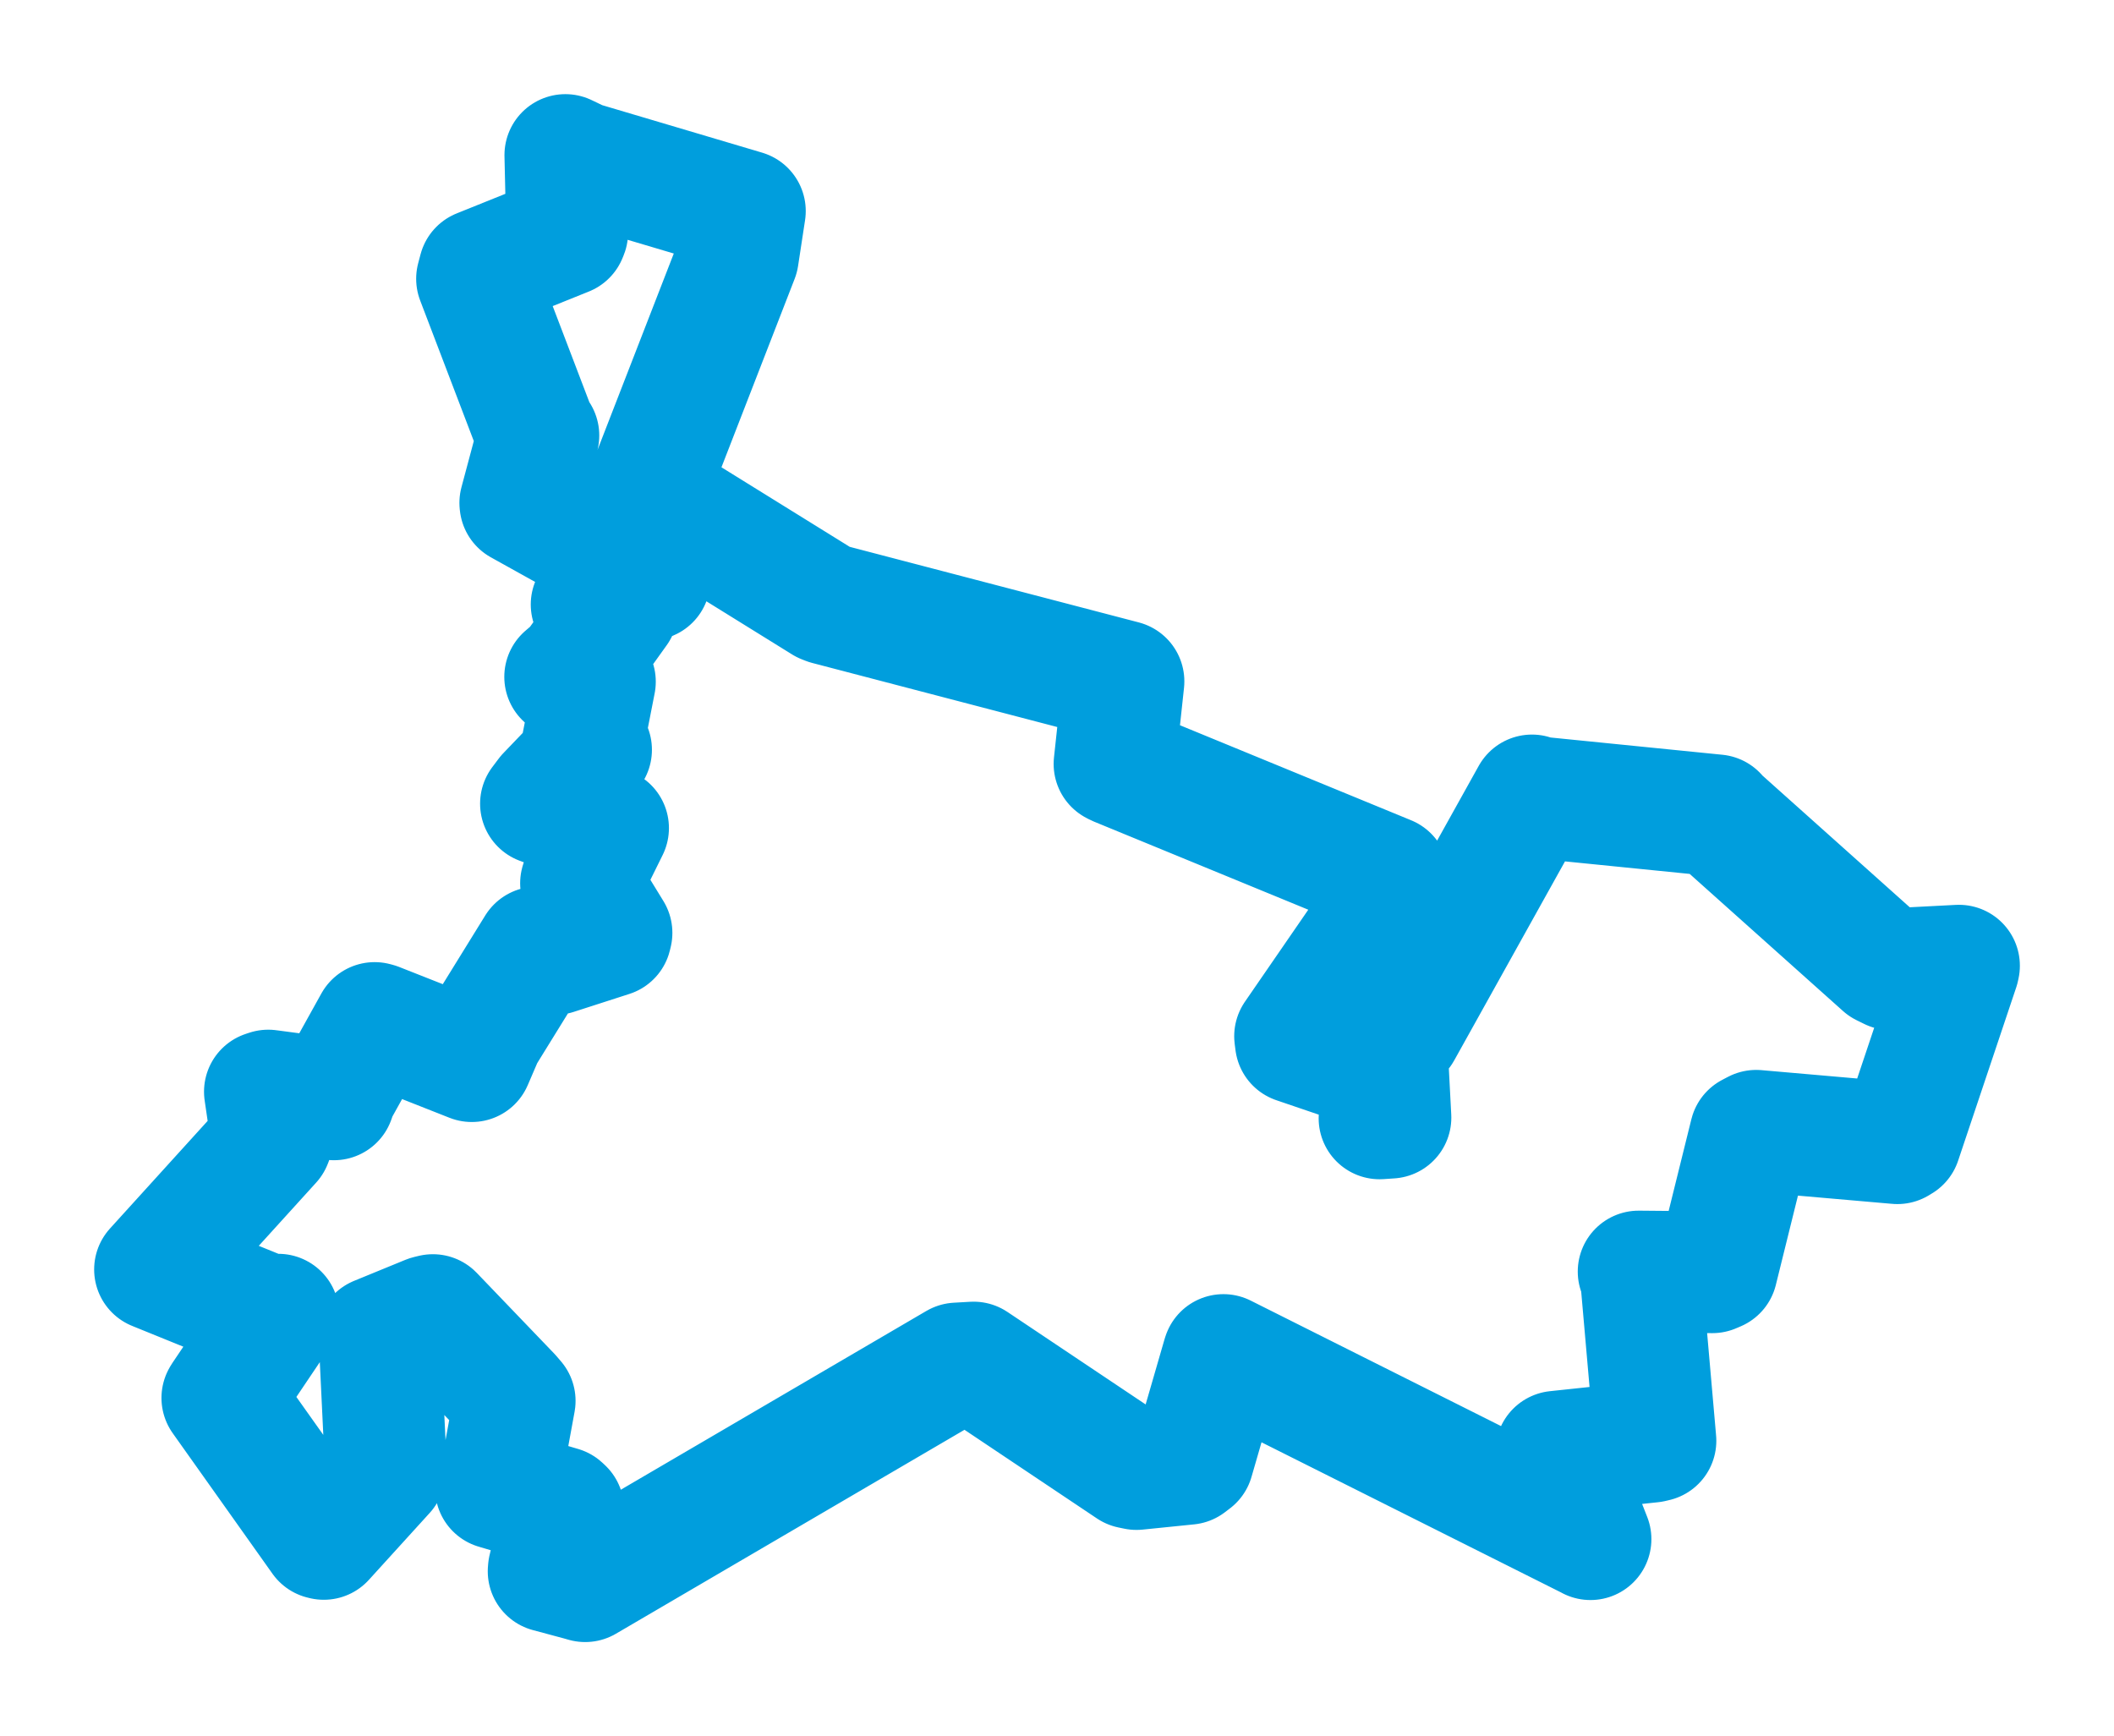 <svg viewBox="0 0 109.786 90.166" width="109.786" height="90.166" xmlns="http://www.w3.org/2000/svg">
  <title>Boskovice, okres Blansko, Jihomoravský kraj, Jihovýchod, Česko</title>
  <desc>Geojson of Boskovice, okres Blansko, Jihomoravský kraj, Jihovýchod, Česko</desc>
  <polygon points="8.053,65.928 13.948,68.321 14.453,68.278 11.579,72.547 11.549,72.599 16.729,79.897 16.817,79.918 19.974,76.444 20.043,76.306 19.718,69.533 19.585,69.448 22.254,68.354 22.481,68.299 26.495,72.482 26.727,72.753 25.952,76.976 25.757,77.29 29.134,78.285 29.249,78.393 28.505,81.481 28.494,81.601 30.127,82.039 30.39,82.114 49.706,70.813 50.562,70.764 58.727,76.229 59.022,76.29 61.697,76.018 61.955,75.822 63.512,70.444 63.536,70.373 82.546,79.902 82.598,79.932 80.944,75.713 80.822,75.395 85.772,74.87 85.97,74.824 85.228,66.352 85.101,66.037 88.926,66.071 89.153,65.974 90.909,58.883 91.204,58.728 98.537,59.368 98.691,59.275 101.707,50.278 101.734,50.153 98.206,50.336 97.819,50.146 89.156,42.398 89.137,42.345 79.638,41.391 79.559,41.312 72.755,53.535 72.006,54.192 72.208,58.041 71.645,58.079 71.978,56.029 71.779,55.667 67.301,54.142 67.259,53.816 71.867,47.123 72.083,45.526 58.002,39.737 57.882,39.674 58.343,35.389 58.343,35.385 42.982,31.369 42.803,31.299 33.625,25.607 33.567,25.573 38.318,13.339 38.681,10.961 30.136,8.424 29.362,8.053 29.454,12.076 29.401,12.205 24.898,14.018 24.776,14.478 27.767,22.317 27.958,22.616 27.022,26.117 27.029,26.178 33.544,29.802 33.732,30.093 30.88,31.282 30.727,31.394 32.05,31.669 29.873,34.708 29.353,35.152 30.791,35.332 30.893,35.401 30.238,38.745 30.693,38.937 28.426,41.3 28.096,41.738 31.382,42.942 31.576,43.005 30.198,45.796 30.176,45.872 31.755,48.447 31.716,48.607 28.817,49.542 27.891,49.207 25.086,53.746 24.501,55.106 19.571,53.161 19.456,53.13 17.485,56.679 17.34,57.091 13.931,56.639 13.759,56.696 14.122,59.176 14.075,59.292 8.053,65.928" stroke="#009edd" stroke-width="6.327px" fill="none" stroke-linejoin="round" vector-effect="non-scaling-stroke"></polygon>
</svg>